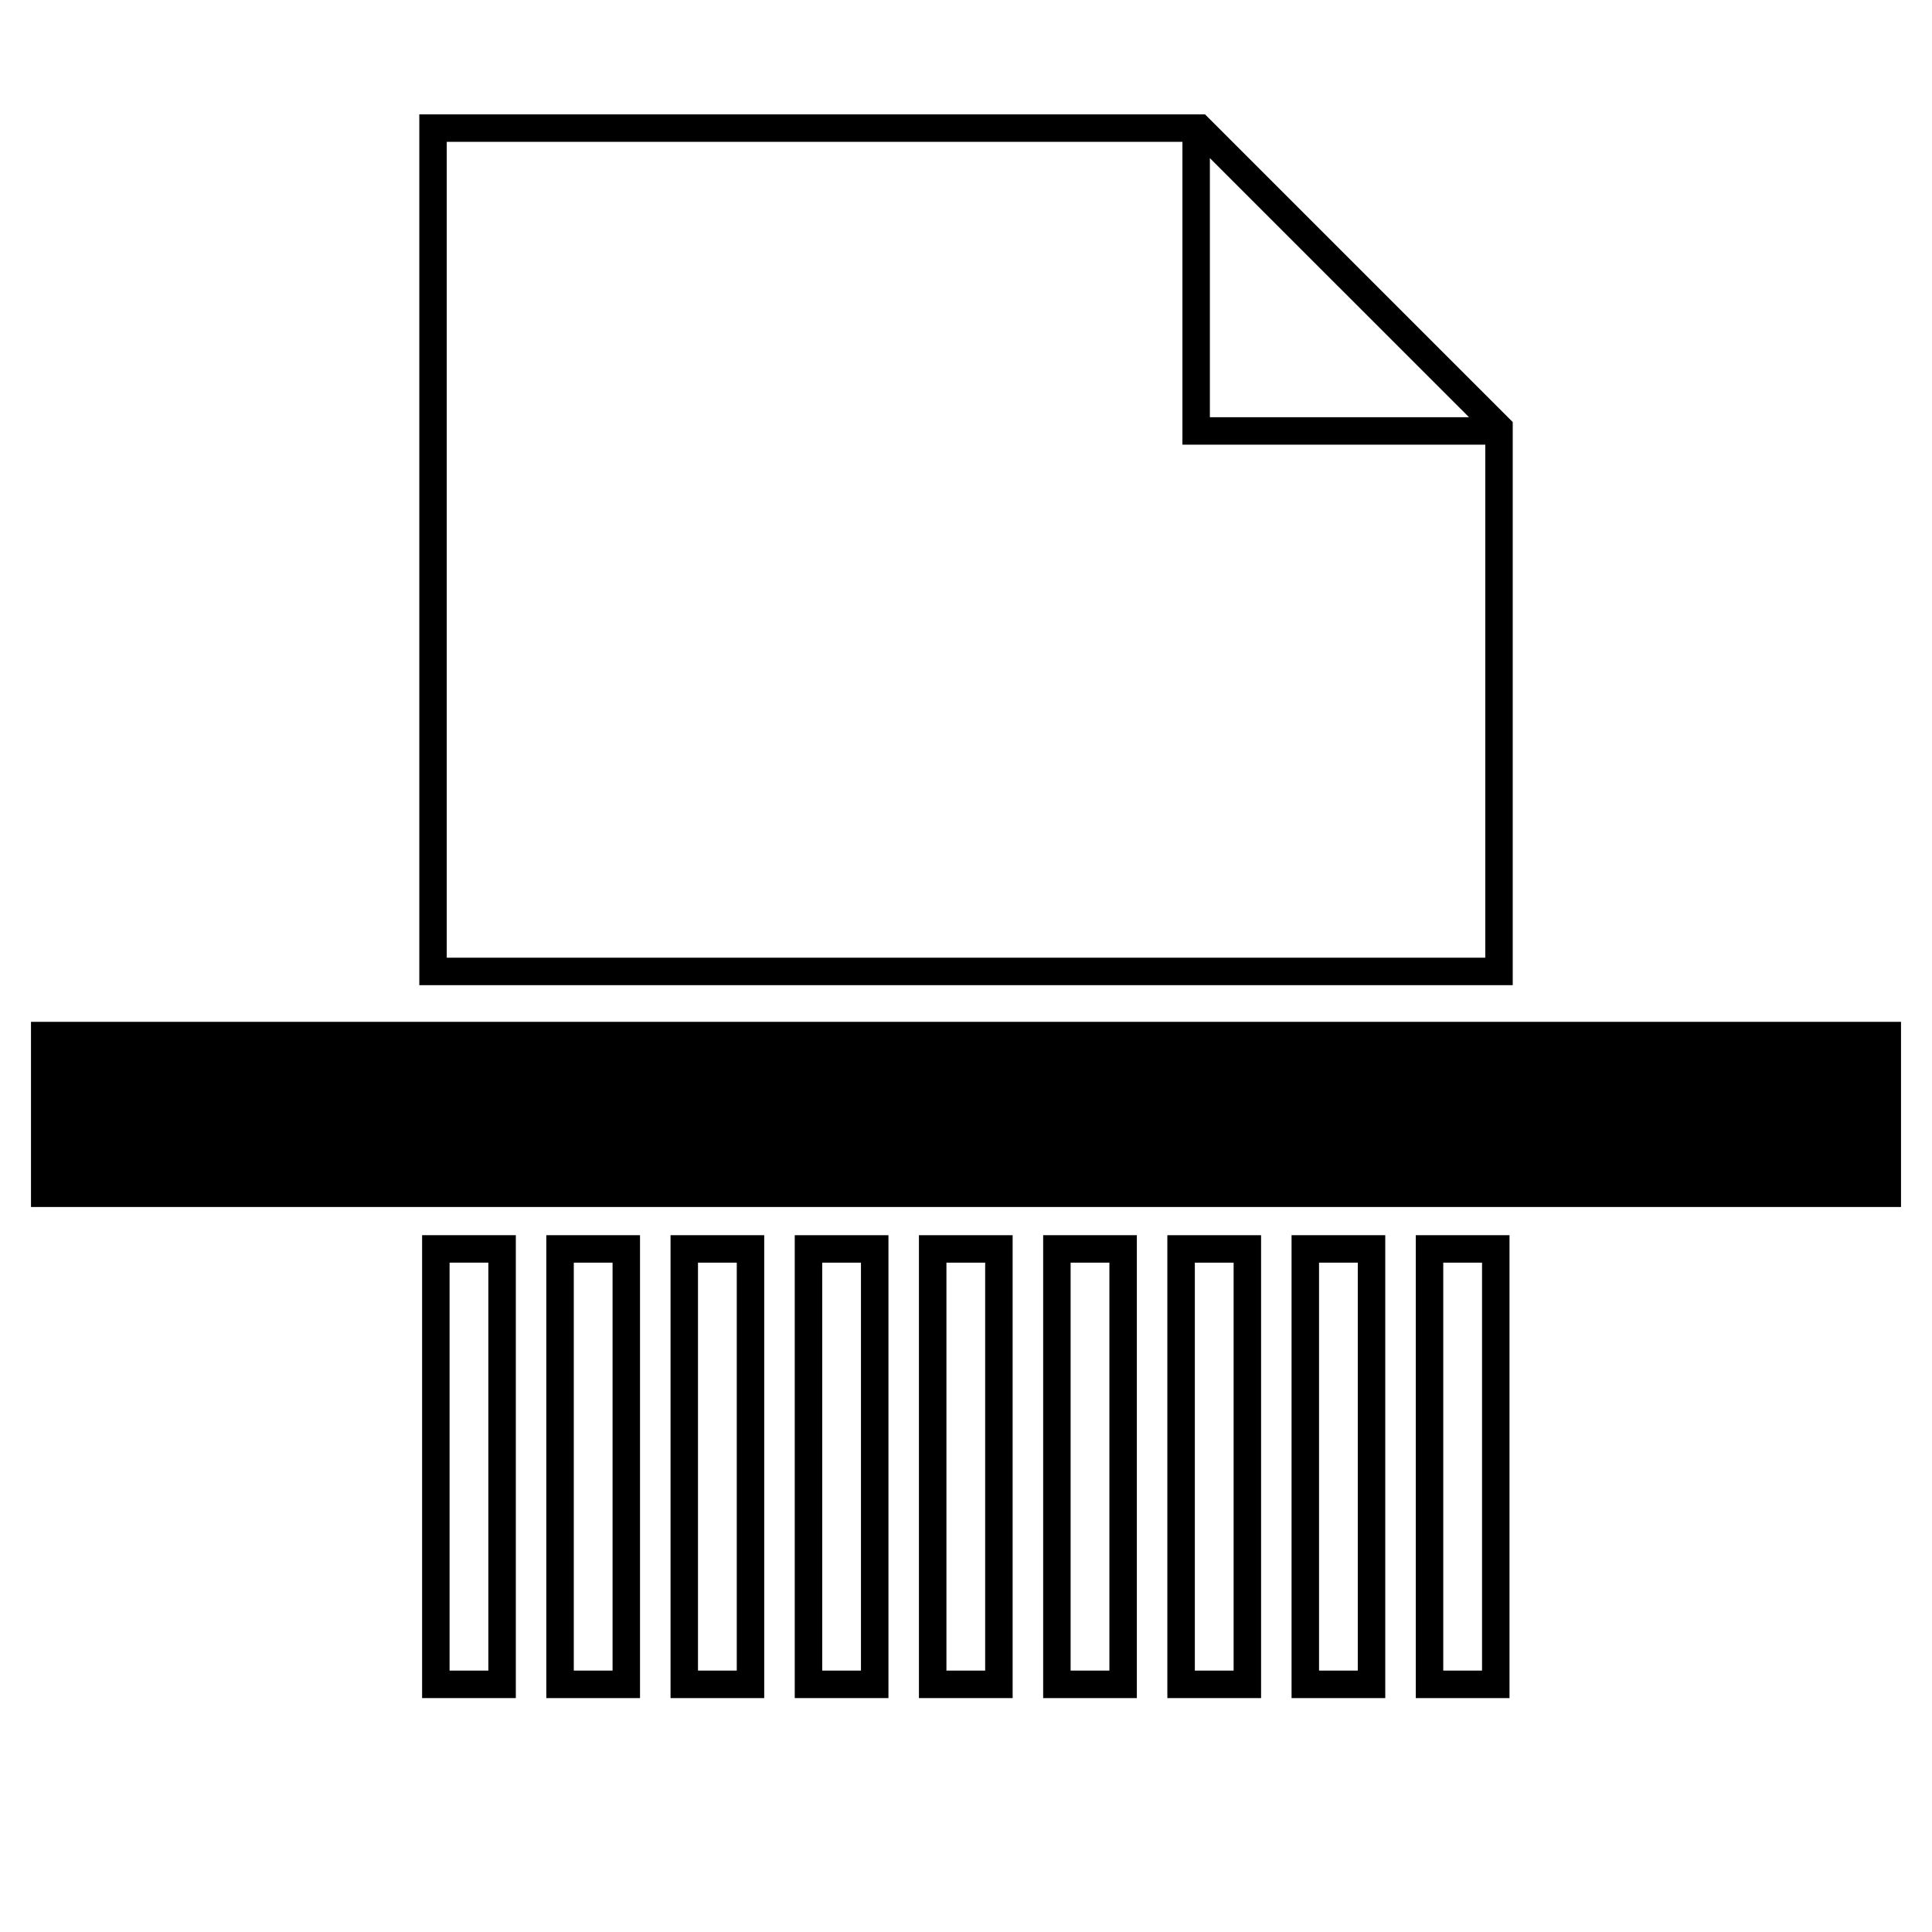 <svg xmlns="http://www.w3.org/2000/svg" xmlns:xlink="http://www.w3.org/1999/xlink" version="1.1" id="Livello_1" x="0px" y="0px" width="100px" height="100px" viewBox="0 0 100 100" enable-background="new 0 0 100 100" xml:space="preserve">
<rect x="1.604" y="52.89" width="96.792" height="9.584"/>
<path d="M62.37,5.919H21.703v45.073h56.596V21.846L62.37,5.919z M62.623,8.184l13.412,13.41H62.623V8.184z M23.124,49.571V7.34  h38.078v15.675h15.676v26.556H23.124z"/>
<g>
	<path d="M26.699,87.893h-4.851v-23.96h4.851V87.893z M23.27,86.47h2.007V65.354H23.27V86.47z"/>
</g>
<g>
	<path d="M78.132,87.893h-4.851V63.934h4.851V87.893z M74.703,86.47h2.007V65.355h-2.007V86.47z"/>
</g>
<g>
	<path d="M33.127,87.893h-4.85V63.934h4.85V87.893z M29.699,86.47h2.007V65.355h-2.007V86.47z"/>
</g>
<g>
	<path d="M39.556,87.893h-4.849V63.934h4.849V87.893z M36.128,86.47h2.007V65.355h-2.007V86.47z"/>
</g>
<g>
	<path d="M45.986,87.893h-4.85V63.934h4.85V87.893z M42.558,86.47h2.005V65.355h-2.005V86.47z"/>
</g>
<g>
	<path d="M52.414,87.893h-4.85V63.934h4.85V87.893z M48.987,86.47h2.005V65.355h-2.005V86.47z"/>
</g>
<g>
	<path d="M58.843,87.893h-4.849V63.934h4.849V87.893z M55.415,86.47h2.007V65.355h-2.007V86.47z"/>
</g>
<g>
	<path d="M65.273,87.893h-4.851V63.934h4.851V87.893z M61.845,86.47h2.007V65.355h-2.007V86.47z"/>
</g>
<g>
	<path d="M71.701,87.893h-4.85v-23.96h4.85V87.893z M68.273,86.47h2.006V65.354h-2.006V86.47z"/>
</g>
</svg>